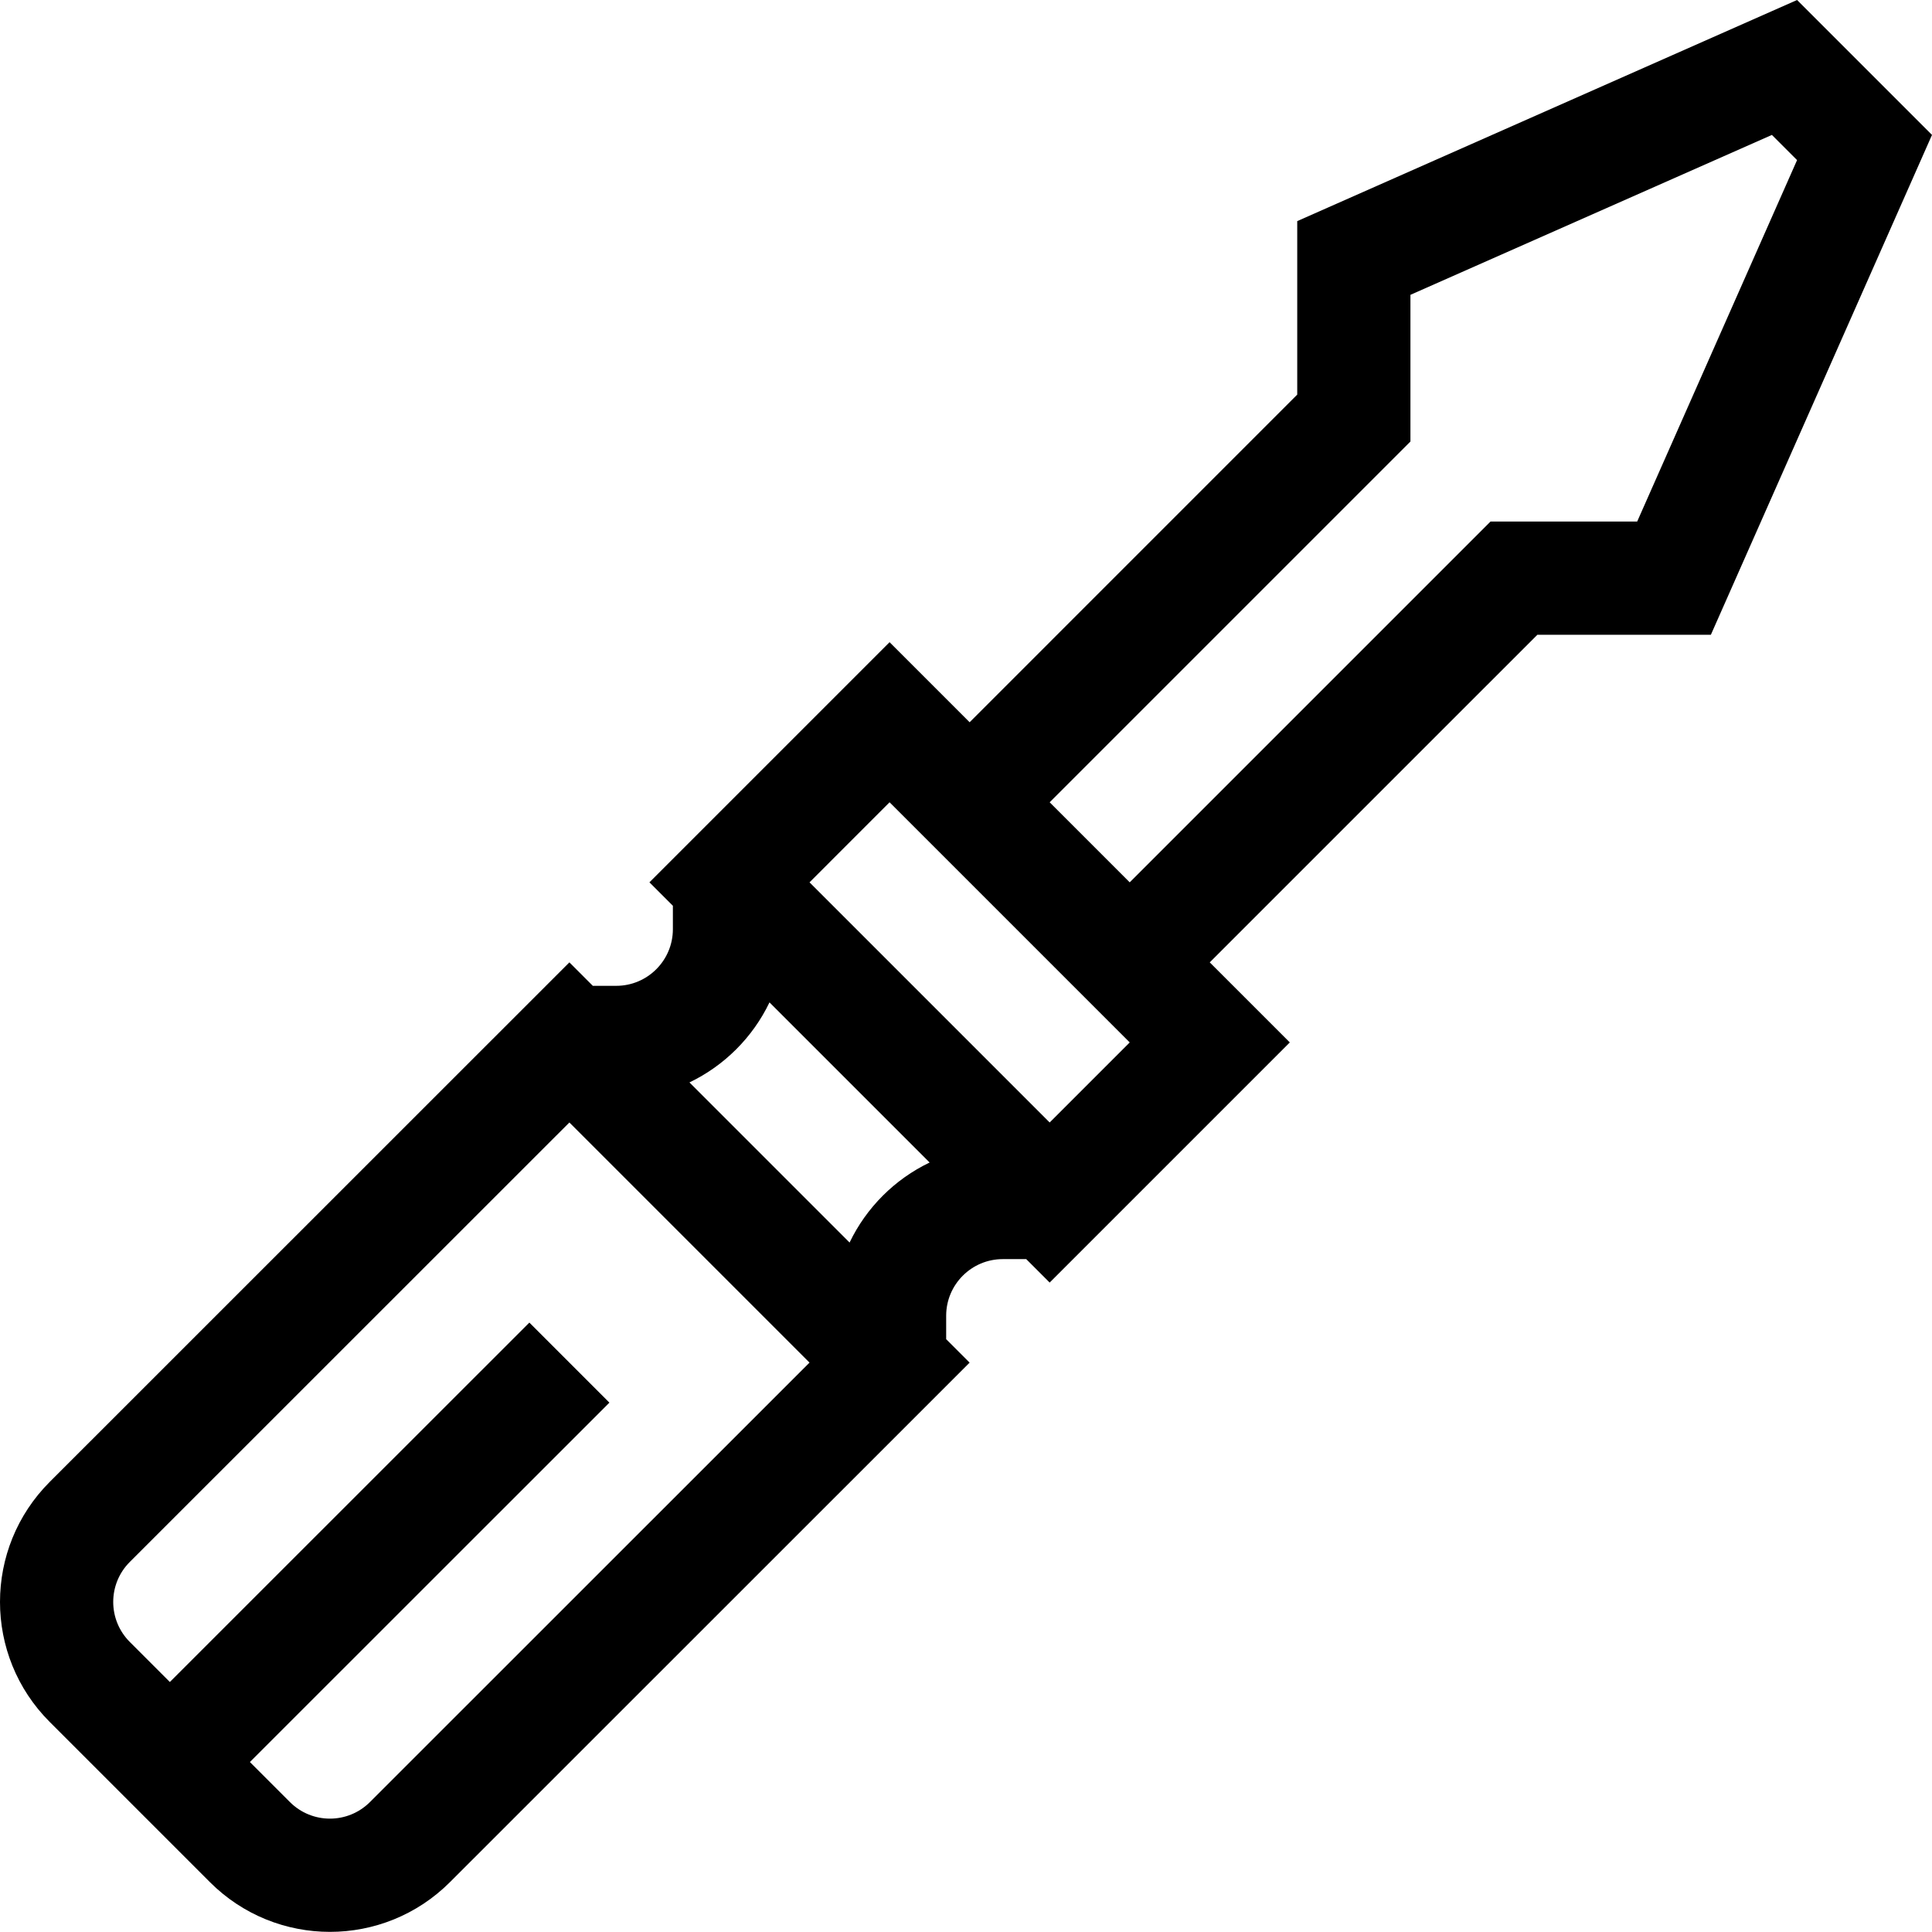 <svg height="512pt" viewBox="0 0 512 512" width="512pt" xmlns="http://www.w3.org/2000/svg"><path d="m476.242 0-132.461 58.598v45.98l-86.82 86.824-21.215-21.215-63.641 63.641 6.215 6.211v6.215c0 8.27-6.73 15-15 15h-6.215l-6.211-6.215-137.703 137.668c-17.586 17.586-17.59 46.055 0 63.641l42.426 42.426c17.582 17.586 46.051 17.59 63.637.004l137.707-137.668-6.215-6.215v-6.215c0-8.27 6.73-15 15-15h6.215l6.211 6.215 63.641-63.641-21.215-21.215 86.824-86.82h45.98l58.598-132.461zm-378.199 477.562c-5.863 5.859-15.352 5.859-21.215 0l-10.602-10.605 95.273-95.242-21.211-21.215-95.277 95.246-10.609-10.609c-5.859-5.863-5.863-15.352 0-21.211l116.492-116.457 63.637 63.637zm127.102-148.273-42.434-42.434c9.258-4.441 16.773-11.953 21.211-21.211l42.438 42.434c-9.262 4.438-16.773 11.953-21.215 21.211zm53.027-31.82-63.637-63.641 21.211-21.215 63.641 63.641zm155.695-159.25h-38.871l-95.609 95.609-21.215-21.215 95.609-95.609v-38.871l95.793-42.375 6.668 6.668zm0 0"/></svg>